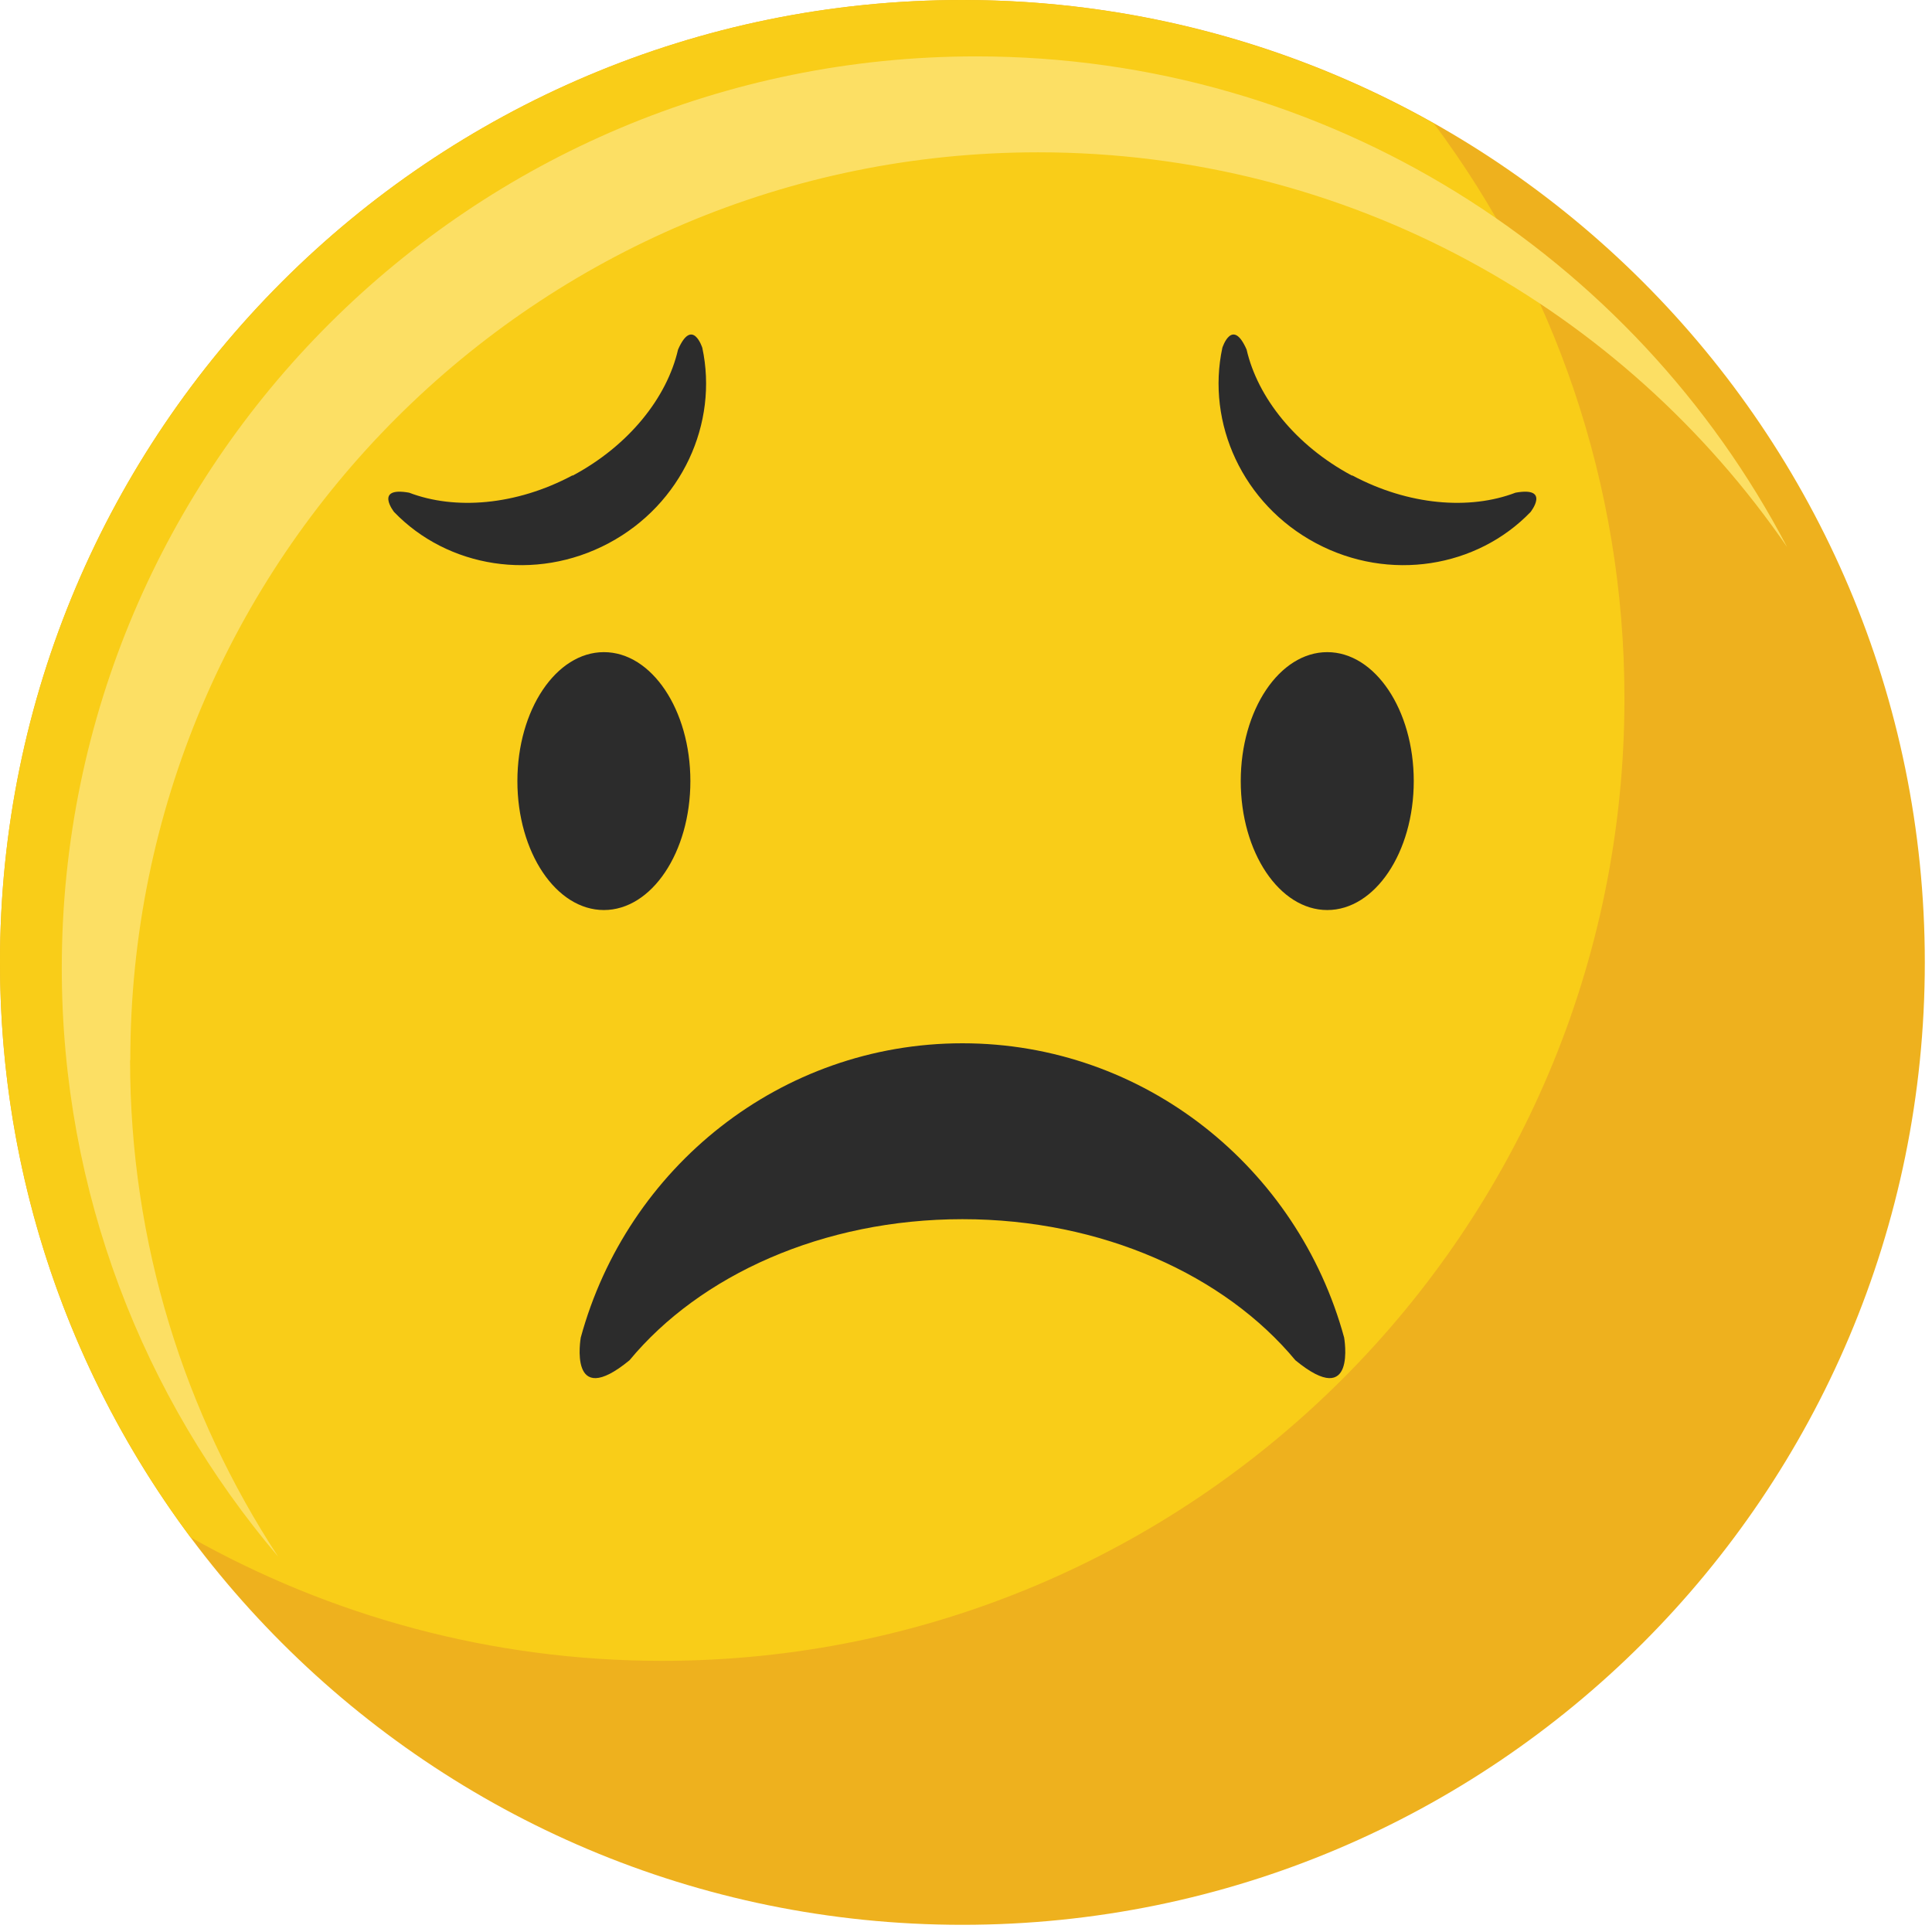 <svg width="86" height="86" viewBox="0 0 86 86" fill="none" xmlns="http://www.w3.org/2000/svg">
<g clip-path="url(#clip0_10792_459)">
<path d="M42.84 85.68C66.5 85.68 85.68 66.5 85.68 42.84C85.68 19.18 66.5 0 42.84 0C19.18 0 0 19.18 0 42.84C0 66.5 19.18 85.68 42.84 85.68Z" fill="#EEB11E"/>
<path d="M0 42.84C0 52.44 3.16 61.29 8.48 68.43C14.68 71.92 21.84 73.93 29.47 73.93C53.13 73.93 72.31 54.75 72.31 31.09C72.31 21.49 69.15 12.64 63.83 5.5C57.63 2.01 50.47 0 42.84 0C19.18 0 0 19.18 0 42.84Z" fill="#F9CD18"/>
<path d="M5.8 47.19C5.8 24.87 23.89 6.78 46.21 6.78C60.05 6.78 72.26 13.74 79.55 24.35C72.76 11.38 59.15 2.51 43.45 2.51C20.98 2.51 2.75 20.68 2.75 43.09C2.75 53.08 6.38 62.22 12.38 69.29C8.22 62.94 5.79 55.35 5.79 47.19H5.8Z" fill="#FCDF64"/>
<path d="M26.881 40.509C29.008 40.509 30.731 37.939 30.731 34.769C30.731 31.599 29.008 29.029 26.881 29.029C24.755 29.029 23.031 31.599 23.031 34.769C23.031 37.939 24.755 40.509 26.881 40.509Z" fill="#2C2C2C"/>
<path d="M59.081 40.509C61.207 40.509 62.931 37.939 62.931 34.769C62.931 31.599 61.207 29.029 59.081 29.029C56.954 29.029 55.23 31.599 55.23 34.769C55.23 37.939 56.954 40.509 59.081 40.509Z" fill="#2C2C2C"/>
<path d="M42.842 54.27C36.622 54.27 31.152 56.77 28.022 60.55C25.272 62.809 25.852 59.539 25.852 59.539C27.912 51.98 34.742 46.44 42.842 46.44C50.942 46.44 57.772 51.989 59.832 59.539C59.832 59.539 60.412 62.809 57.662 60.55C54.522 56.77 49.062 54.27 42.842 54.27Z" fill="#2C2C2C"/>
<path d="M60.191 21.161C62.701 22.501 65.421 22.711 67.461 21.931C69.031 21.651 68.131 22.791 68.131 22.791C65.751 25.261 61.851 25.921 58.581 24.181C55.311 22.441 53.691 18.831 54.411 15.481C54.411 15.481 54.851 14.101 55.491 15.561C55.981 17.691 57.671 19.831 60.181 21.171L60.191 21.161Z" fill="#2C2C2C"/>
<path d="M25.482 21.161C22.972 22.501 20.252 22.711 18.212 21.931C16.642 21.651 17.542 22.791 17.542 22.791C19.922 25.261 23.822 25.921 27.092 24.181C30.362 22.441 31.982 18.831 31.262 15.481C31.262 15.481 30.822 14.101 30.182 15.561C29.692 17.691 28.002 19.831 25.492 21.171L25.482 21.161Z" fill="#2C2C2C"/>
</g>
<defs>
<clipPath id="clip0_10792_459">
<rect width="85.68" height="85.68" fill="white"/>
</clipPath>
</defs>
</svg>
